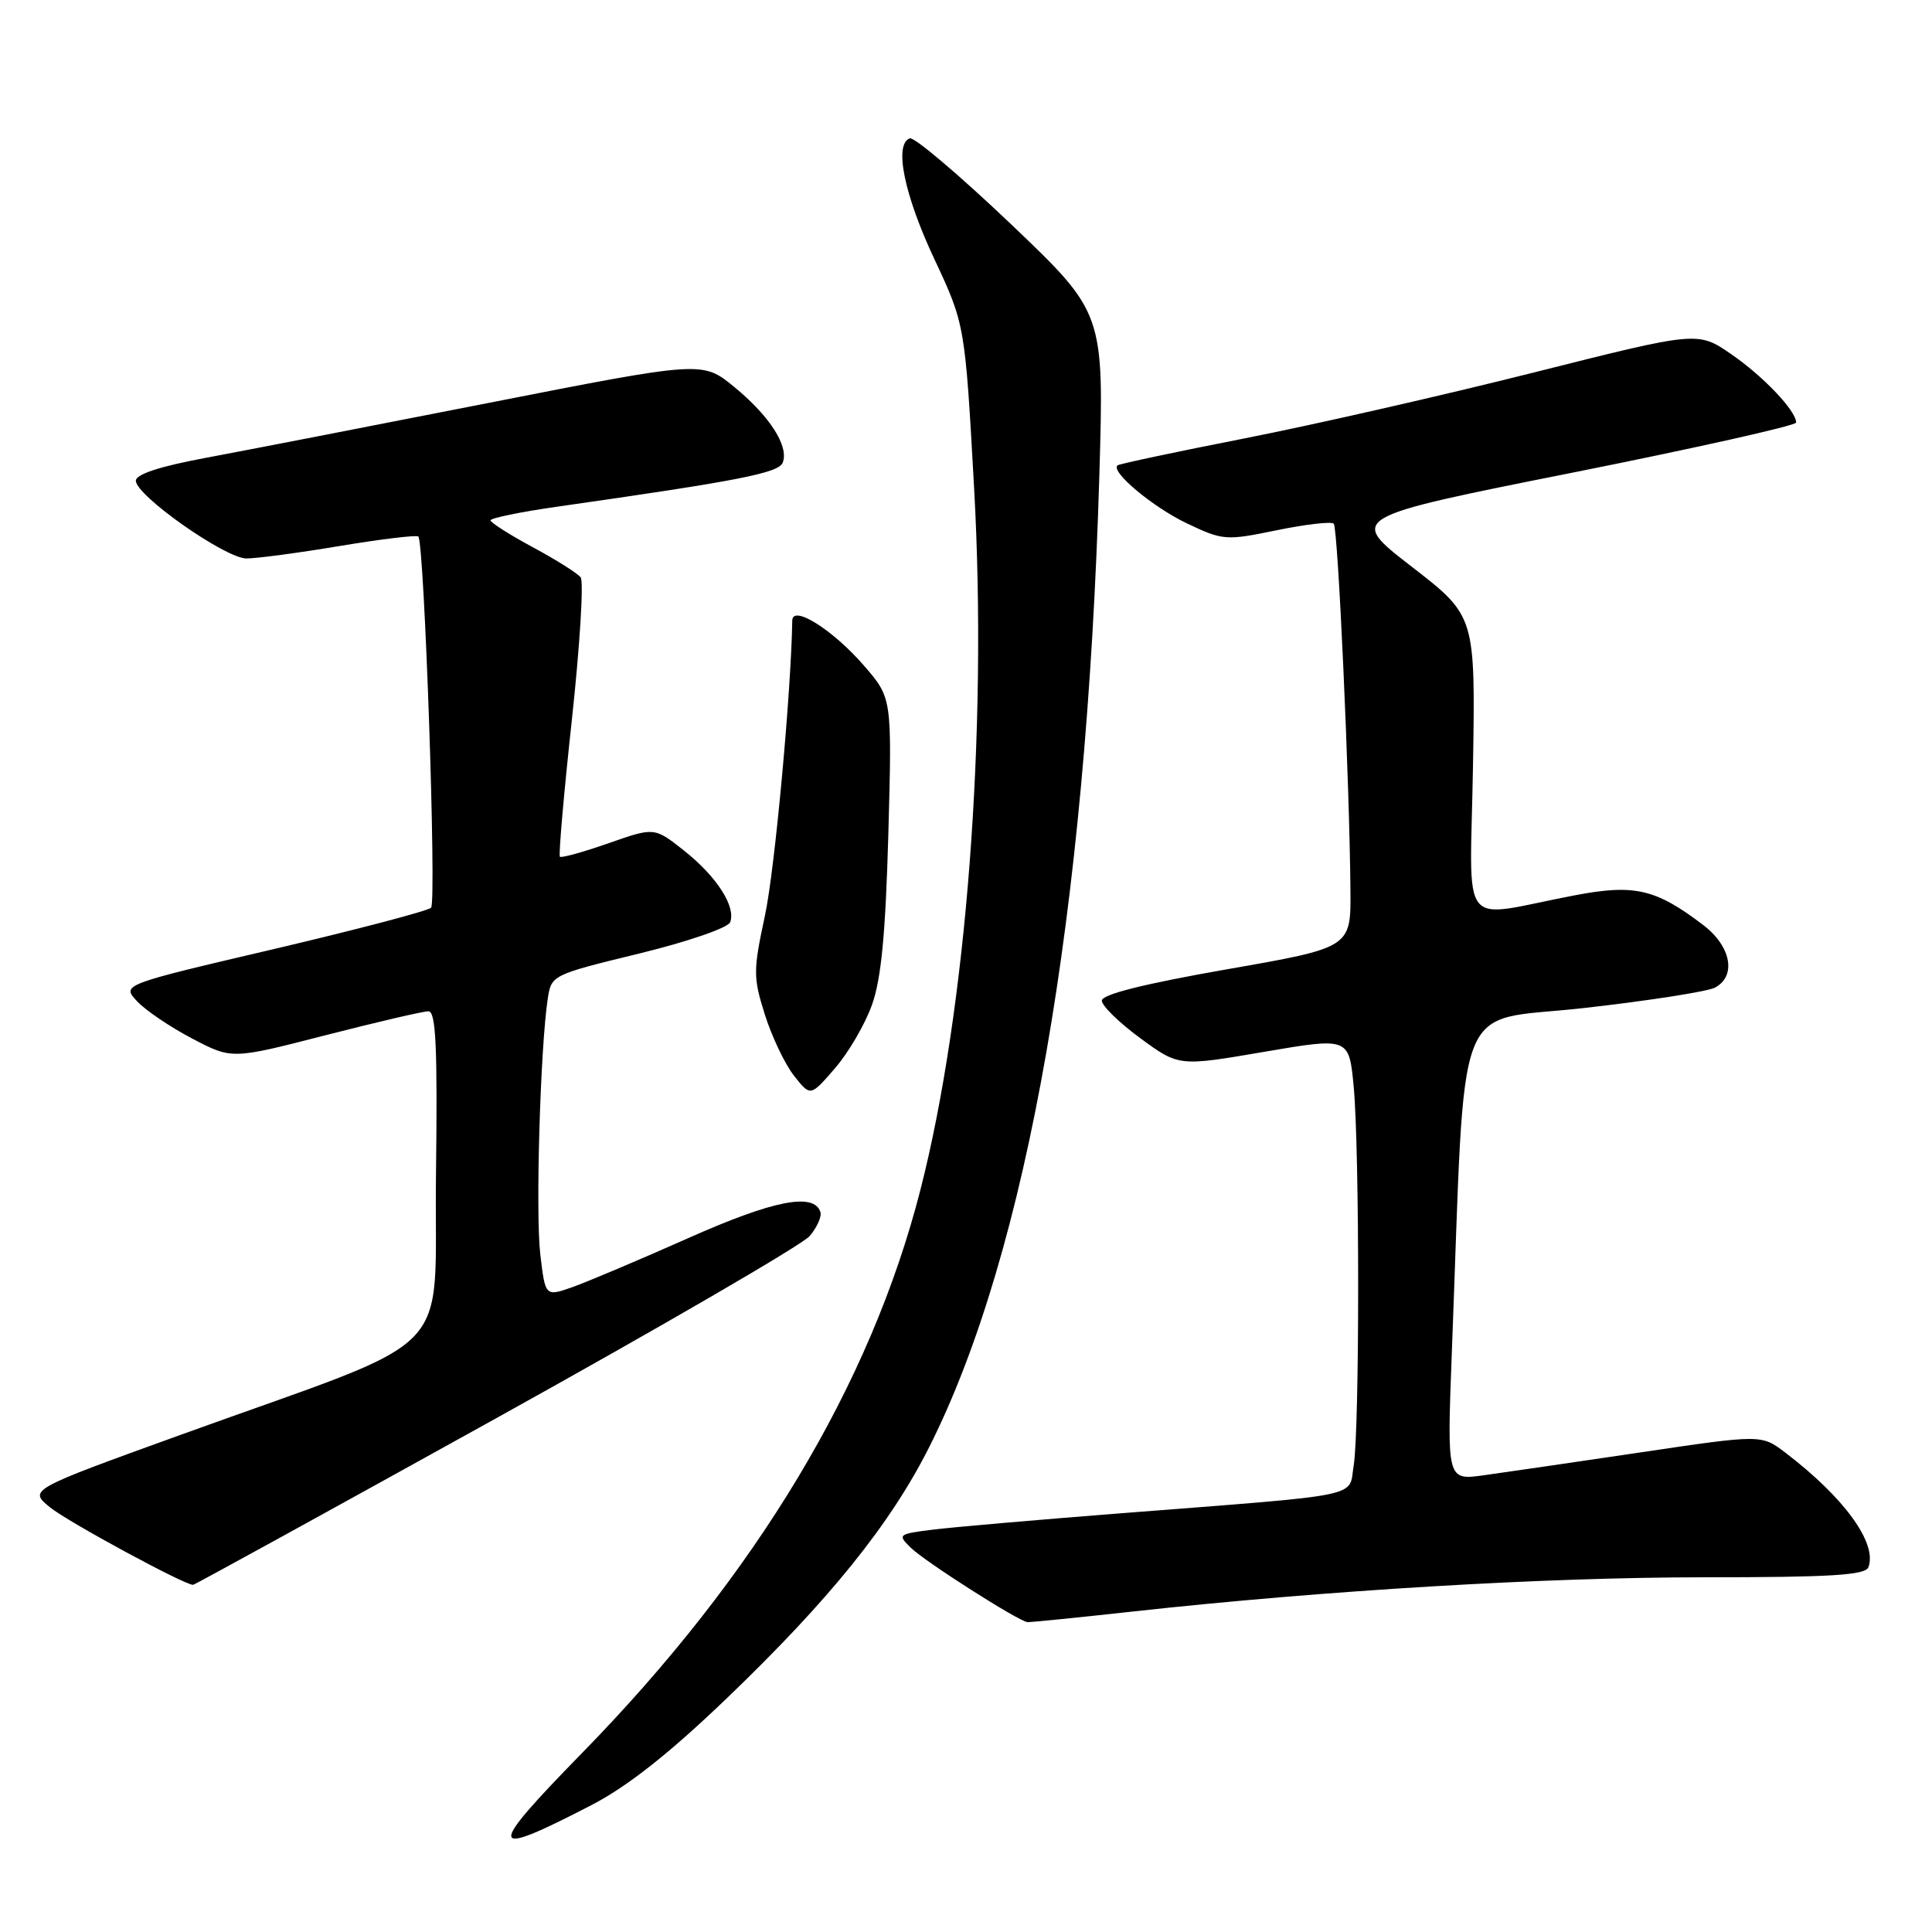 <?xml version="1.0" encoding="UTF-8" standalone="no"?>
<!DOCTYPE svg PUBLIC "-//W3C//DTD SVG 1.1//EN" "http://www.w3.org/Graphics/SVG/1.1/DTD/svg11.dtd" >
<svg xmlns="http://www.w3.org/2000/svg" xmlns:xlink="http://www.w3.org/1999/xlink" version="1.1" viewBox="0 0 256 256">
 <g >
 <path fill="currentColor"
d=" M 78.38 239.18 C 83.13 236.72 88.62 232.39 96.16 225.17 C 109.89 212.01 117.98 201.98 123.15 191.70 C 136.14 165.87 143.94 121.25 145.67 62.98 C 146.30 41.47 146.30 41.47 133.97 29.71 C 127.18 23.25 121.15 18.13 120.56 18.33 C 118.44 19.08 119.78 25.73 123.78 34.27 C 127.87 43.00 127.87 43.00 129.08 64.78 C 130.87 97.13 128.06 133.80 121.96 157.66 C 115.36 183.47 100.20 208.70 77.08 232.33 C 64.33 245.37 64.52 246.36 78.38 239.18 Z  M 150.15 213.53 C 175.52 210.74 204.58 209.00 225.78 209.00 C 242.55 209.00 247.17 208.72 247.57 207.67 C 248.78 204.51 244.40 198.46 236.59 192.50 C 233.40 190.07 233.40 190.07 217.45 192.44 C 208.68 193.74 199.30 195.11 196.61 195.48 C 191.73 196.16 191.73 196.16 192.37 179.33 C 194.25 130.58 192.34 135.56 209.87 133.57 C 218.47 132.60 226.29 131.38 227.25 130.86 C 230.12 129.33 229.38 125.39 225.71 122.59 C 219.39 117.77 216.58 117.12 208.63 118.64 C 193.00 121.62 194.81 123.94 195.18 101.44 C 195.50 81.62 195.50 81.62 187.06 75.09 C 178.62 68.56 178.62 68.56 208.31 62.64 C 224.64 59.38 238.00 56.39 238.00 55.99 C 238.00 54.44 233.64 49.85 229.41 46.94 C 224.97 43.88 224.97 43.88 203.23 49.36 C 191.28 52.37 174.07 56.29 165.00 58.07 C 155.93 59.85 148.31 61.47 148.08 61.66 C 147.10 62.47 152.75 67.20 157.29 69.36 C 162.05 71.62 162.43 71.65 169.18 70.26 C 173.02 69.47 176.41 69.08 176.73 69.39 C 177.29 69.96 178.83 103.77 178.94 118.03 C 179.00 125.57 179.00 125.57 162.50 128.45 C 151.57 130.37 146.00 131.76 146.00 132.59 C 146.00 133.27 148.29 135.51 151.10 137.57 C 156.20 141.31 156.20 141.31 167.47 139.38 C 178.75 137.45 178.75 137.45 179.37 143.97 C 180.16 152.39 180.16 189.38 179.37 194.19 C 178.66 198.50 181.26 197.96 148.50 200.52 C 137.50 201.38 126.33 202.35 123.67 202.68 C 119.00 203.26 118.90 203.34 120.67 205.07 C 122.55 206.92 134.98 214.84 136.15 214.94 C 136.51 214.97 142.81 214.34 150.15 213.53 Z  M 65.72 187.94 C 87.60 175.80 106.30 164.94 107.28 163.79 C 108.26 162.64 108.90 161.20 108.71 160.60 C 107.85 157.98 102.47 159.04 91.19 164.06 C 84.76 166.92 77.87 169.83 75.88 170.54 C 72.25 171.82 72.25 171.82 71.59 166.18 C 70.95 160.75 71.59 138.85 72.58 132.34 C 73.05 129.21 73.15 129.16 84.65 126.36 C 91.13 124.78 96.47 122.94 96.75 122.20 C 97.54 120.14 94.97 116.14 90.64 112.71 C 86.71 109.60 86.71 109.60 80.62 111.74 C 77.27 112.91 74.38 113.71 74.19 113.52 C 74.00 113.33 74.71 105.15 75.78 95.34 C 76.84 85.53 77.36 77.05 76.94 76.50 C 76.51 75.95 73.65 74.15 70.58 72.50 C 67.52 70.85 65.01 69.25 65.00 68.95 C 65.00 68.65 68.94 67.84 73.75 67.15 C 97.95 63.70 103.19 62.68 103.72 61.29 C 104.55 59.12 101.99 55.13 97.30 51.28 C 93.08 47.82 93.08 47.82 64.79 53.38 C 49.23 56.44 32.34 59.72 27.25 60.67 C 21.18 61.80 18.00 62.84 18.00 63.70 C 18.00 65.66 29.86 74.00 32.66 74.00 C 33.99 74.00 39.58 73.26 45.06 72.34 C 50.54 71.43 55.20 70.87 55.43 71.09 C 56.23 71.90 57.87 119.52 57.12 120.28 C 56.69 120.70 47.29 123.17 36.23 125.77 C 16.11 130.48 16.11 130.48 18.17 132.68 C 19.30 133.89 22.59 136.11 25.48 137.62 C 30.72 140.37 30.72 140.37 43.11 137.18 C 49.93 135.43 56.07 134.00 56.77 134.00 C 57.76 134.00 57.98 138.68 57.77 155.67 C 57.46 180.57 61.37 176.59 23.97 190.11 C 3.78 197.41 3.78 197.41 6.64 199.74 C 9.01 201.66 24.40 210.00 25.58 210.00 C 25.78 210.00 43.84 200.07 65.72 187.94 Z  M 115.54 133.15 C 116.77 129.73 117.34 123.73 117.71 110.50 C 118.20 92.50 118.20 92.50 114.50 88.22 C 110.37 83.45 105.01 80.08 104.98 82.22 C 104.82 91.87 102.66 115.27 101.36 121.32 C 99.79 128.64 99.79 129.49 101.35 134.45 C 102.28 137.38 104.01 141.01 105.21 142.54 C 107.39 145.31 107.39 145.31 110.63 141.56 C 112.42 139.50 114.63 135.71 115.54 133.15 Z "/>
</g>
</svg>